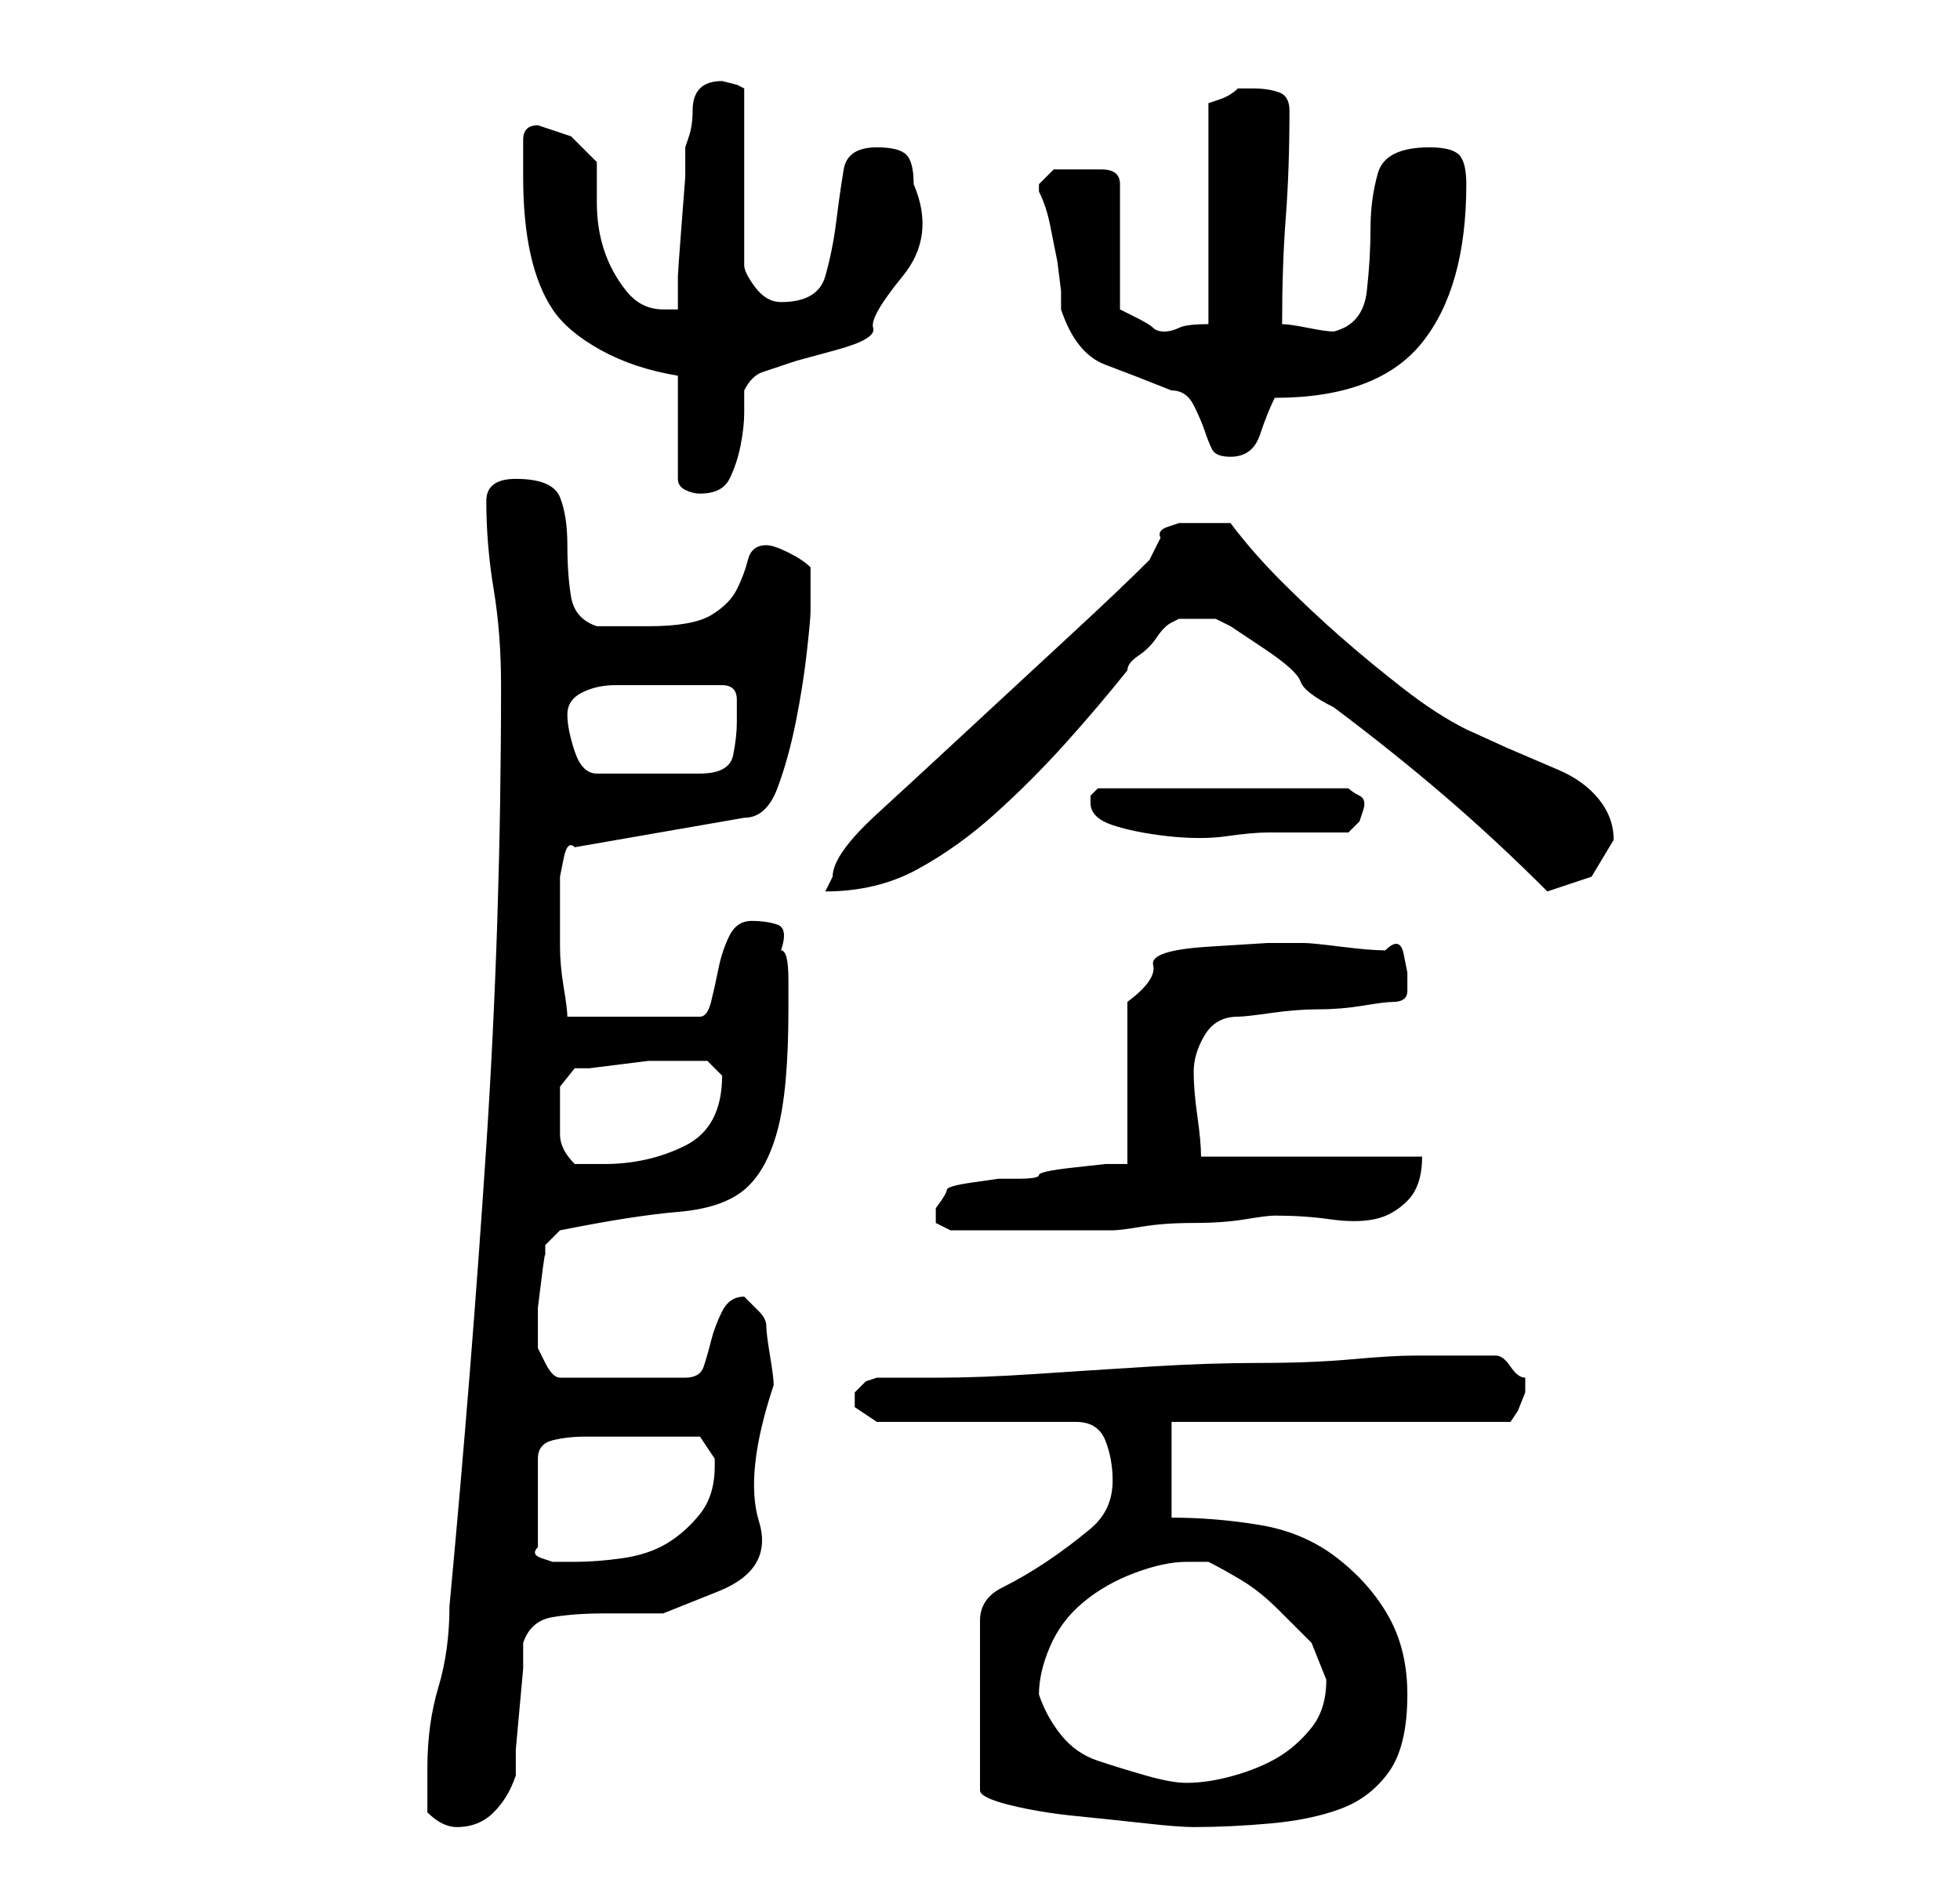 <?xml version="1.0" standalone="no"?>
<!DOCTYPE svg PUBLIC "-//W3C//DTD SVG 1.1//EN" "http://www.w3.org/Graphics/SVG/1.1/DTD/svg11.dtd" >
<svg xmlns="http://www.w3.org/2000/svg" xmlns:xlink="http://www.w3.org/1999/xlink" version="1.1" viewBox="-10 0 266 256">
   <path fill="currentColor"
d="M48 246q1 1 2 1.5t2 0.5q3 0 5 -2t3 -5v-3.5t0.5 -5.5t0.5 -5.5v-3.5q1 -3 4 -3.5t7 -0.5h8t7.5 -3t5.5 -9.5t2 -18.5q0 -1 -0.5 -4t-0.5 -4t-1 -2l-2 -2v0q-2 0 -3 2t-1.5 4t-1 3.5t-2.5 1.5h-17q-1 0 -2 -2l-1 -2v-1v-1v-3.5t0.5 -4t0.5 -3v-1.5l2 -2q10 -2 16 -2.5
t9 -3t4.5 -8t1.5 -16.5v-4q0 -4 -1 -4q1 -3 -0.5 -3.5t-3.5 -0.5t-3 2t-1.5 4.5t-1 4.5t-1.5 2h-18q0 -1 -0.5 -4t-0.5 -5.5v-5.5v-4t0.5 -2.5t1.5 -1.5l23 -4q3 0 4.5 -4t2.5 -9t1.5 -9.5t0.5 -5.5v-6q-1 -1 -3 -2t-3 -1q-2 0 -2.5 2t-1.5 4t-3.5 3.5t-8.5 1.5h-7
q-3 -1 -3.5 -4t-0.5 -7t-1 -6.5t-6 -2.5q-4 0 -4 3q0 6 1 12t1 13q0 32 -2 62.5t-5 62.5q0 6 -1.5 11t-1.5 11v6zM141 201q0 4 -3 6.5t-6 4.5t-6 3.5t-3 4.5v23q0 1 4 2t9 1.5t9.5 1t6.5 0.5q5 0 10.5 -0.5t9.5 -2t6.5 -5t2.5 -10.5q0 -6 -2.5 -10.5t-7 -8t-10.5 -4.5
t-12 -1v-13h46l1 -1.5t1 -2.5v-1v-1q-1 0 -2 -1.5t-2 -1.5h-5h-6q-3 0 -8.5 0.5t-12.5 0.5t-15 0.5t-15.5 1t-13 0.5h-8.5l-1.5 0.5t-1.5 1.5v1v1l1.5 1l1.5 1h27q3 0 4 2.5t1 5.5zM131 230q0 -3 1.5 -6.5t4.5 -6t7 -4t7 -1.5h1.5h1.5q2 1 4.5 2.5t5 4l4.5 4.5t2 5
q0 4 -2 6.5t-4.5 4t-6 2.5t-6.5 1q-2 0 -5.5 -1t-6.5 -2t-5 -3.5t-3 -5.5zM78 195h7l1 1.5l1 1.5v1q0 4 -2 6.5t-4.5 4t-6 2t-6.5 0.5h-1.5h-1.5t-1.5 -0.5t-0.5 -1.5v-12q0 -2 2 -2.5t4.5 -0.5h5.5h3zM117 164v2t2 1h2h3h3h3h3h3h3h2q1 0 4 -0.5t7 -0.5t7 -0.5t4 -0.5
q4 0 7.5 0.5t6 0t4.5 -2.5t2 -6h-30q0 -2 -0.5 -5.5t-0.5 -6t1.5 -5t4.5 -2.5q1 0 4.5 -0.5t6.5 -0.5t6 -0.5t4 -0.5q2 0 2 -1.5v-2.5t-0.5 -2.5t-2.5 -0.5q-2 0 -6 -0.5t-5 -0.5h-5t-8 0.5t-7.5 2.5t-3.5 5v22h-3t-4.5 0.5t-4.5 1t-3 0.5h-2.5t-3.5 0.5t-3.5 1t-1.5 2.5z
M66 150v-2.5t2 -2.5h2t4 -0.5t4 -0.5h2h3h3t2 2q0 7 -5 9.5t-11 2.5h-2h-2q-2 -2 -2 -4v-4zM153 71h-3t-1.5 0.5t-1 1.5l-1.5 3q-4 4 -10.5 10t-13.5 12.5t-13 12t-6 8.5l-0.5 1l-0.5 1q7 0 12.5 -3t10.5 -7.5t9.5 -9.5t8.5 -10q0 -1 1.5 -2t2.5 -2.5t2 -2l1 -0.5h5l2 1
t4.5 3t5 4.5t4.5 3.5q8 6 15 12t14 13l6 -2t3 -5q0 -3 -2 -5.5t-5.5 -4l-7 -3t-5.5 -2.5q-4 -2 -8.5 -5.5t-8.5 -7t-8 -7.5t-7 -8h-2.5h-1.5zM138 109q0 2 3 3t7.5 1.5t8 0t5.5 -0.5h2h3h3h3l1.5 -1.5t0.5 -1.5t-0.5 -2t-1.5 -1h-34l-0.5 0.5l-0.5 0.5v1zM67 97q0 -2 2 -3
t4.5 -1h5h4.5h5q2 0 2 2v3q0 2 -0.5 4.5t-4.5 2.5h-14q-2 0 -3 -3t-1 -5zM82 51v14q0 1 1 1.5t2 0.5q3 0 4 -2t1.5 -4.5t0.5 -4.5v-3q1 -2 2.5 -2.5l4.5 -1.5t5.5 -1.5t5 -3t4 -7t1.5 -12.5q0 -3 -1 -4t-4 -1q-4 0 -4.5 3t-1 7t-1.5 7.5t-6 3.5q-2 0 -3.5 -2t-1.5 -3v-24
l-1 -0.5t-2 -0.5v0q-2 0 -3 1t-1 3t-0.5 3.5l-0.5 1.5v4t-0.5 6.5t-0.5 7v4.5h-1h-1q-3 0 -5 -2.5t-3 -5.5t-1 -6.5v-5.5l-3.5 -3.5t-4.5 -1.5v0q-1 0 -1.5 0.5t-0.5 1.5v5q0 6 1 10.5t3 7.5t6.5 5.5t10.5 3.5zM131 25v1v0q1 2 1.5 4.5l1 5t0.5 4v2.5q2 6 6 7.5t9 3.5
q2 0 3 2t1.5 3.5t1 2.5t2.5 1q3 0 4 -3t2 -5q14 0 20 -7.5t6 -21.5q0 -3 -1 -4t-4 -1q-6 0 -7 3.5t-1 7.5t-0.5 8.5t-4.5 5.5q-1 0 -3.5 -0.5t-3.5 -0.5q0 -8 0.5 -14.5t0.5 -14.5q0 -2 -1.5 -2.5t-3.5 -0.5h-1h-1q-1 1 -2.5 1.5l-1.5 0.5v30q-3 0 -4 0.5t-2 0.5t-1.5 -0.5
t-2.5 -1.5l-1 -0.5l-1 -0.5v-17q0 -2 -2.5 -2h-3.5h-3t-2 2z" />
</svg>

